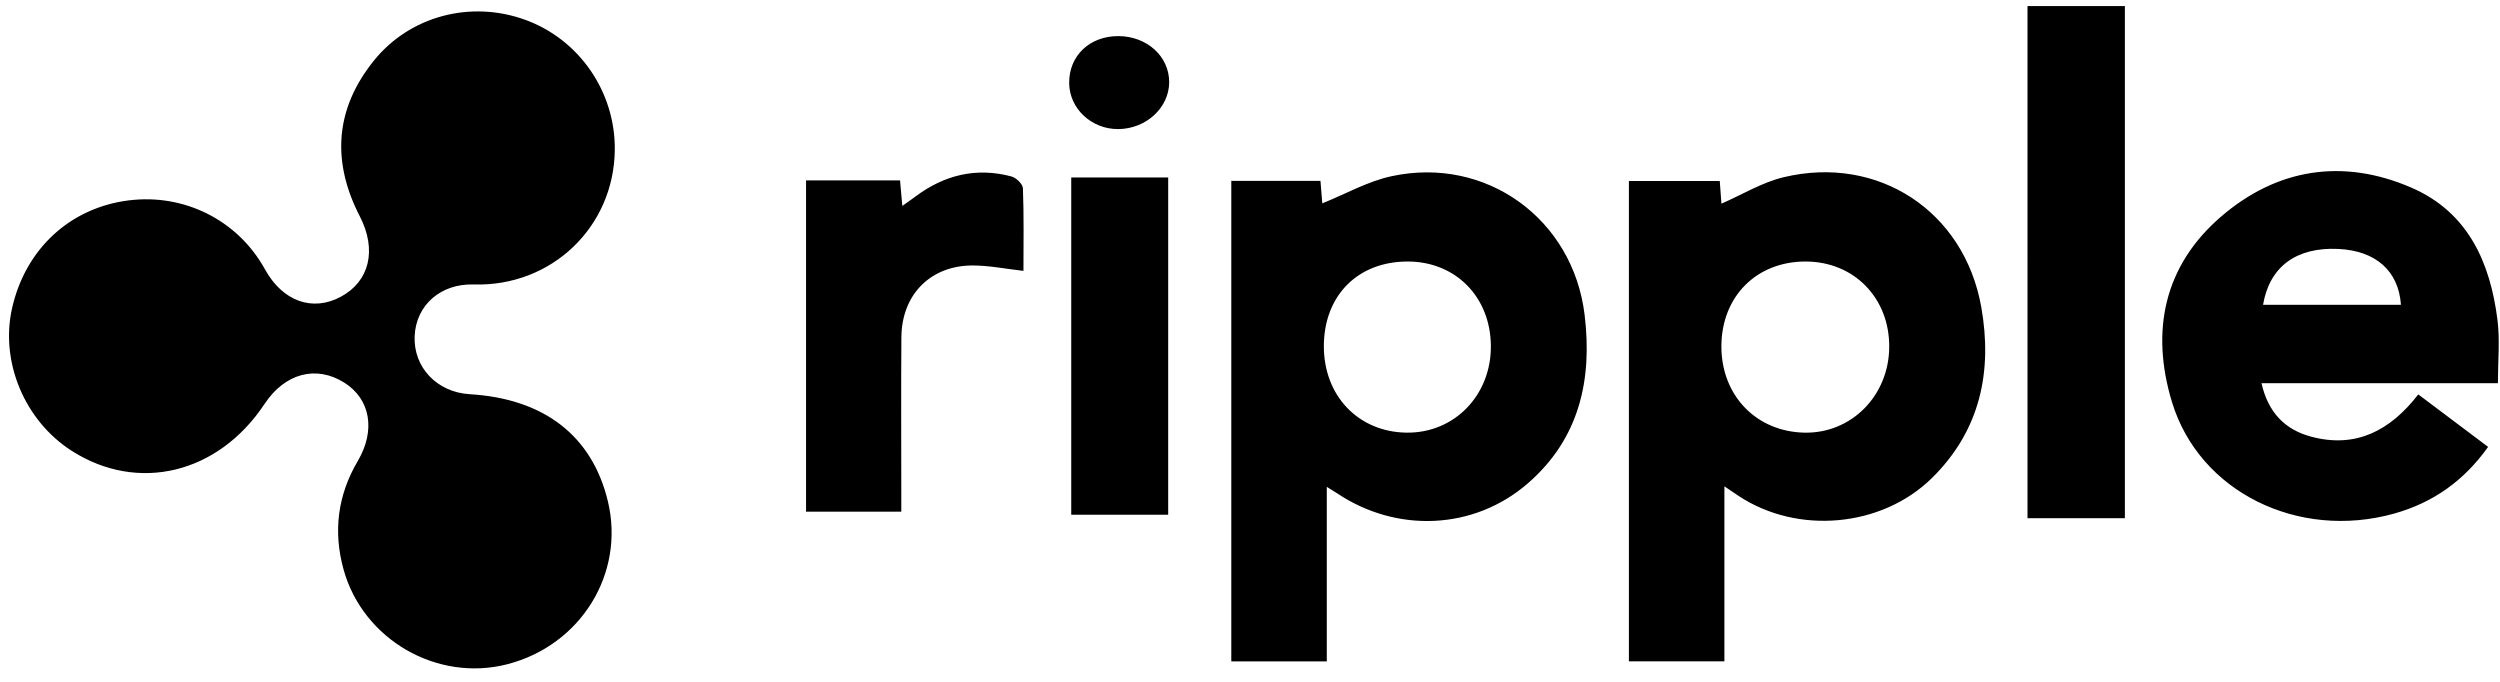 <svg xmlns="http://www.w3.org/2000/svg" viewBox="0 0 981.541 267.879"><path d="M241.379 58.759c-.264 30.375-24.845 53.858-55.403 52.928-12.915-.397-22.618 8.072-23.177 20.215-.563 12.266 8.726 22.102 21.615 22.869 29.24 1.75 48.081 16.358 54.25 42.043 6.801 28.344-10.619 56.542-39.518 63.983-27.533 7.082-56.63-9.668-64.256-37.192-4.135-14.908-2.329-29.184 5.577-42.6 7.108-12.065 4.97-24.332-5.325-30.792-11.067-6.942-23.3-3.656-31.296 8.409-18.12 27.34-49.613 35.017-75.626 18.423C9.703 165.235 0 142.11 4.728 121.053c5.223-23.25 22.694-39.441 45.726-42.368 21.948-2.79 42.983 7.83 53.572 27.047 6.917 12.548 18.63 16.785 29.803 10.769 11.277-6.067 14.221-18.402 7.45-31.543-11.077-21.483-9.797-42.035 5.376-60.988C160.885 6.19 184.888 0 206.295 7.808c21.158 7.722 35.28 28.232 35.084 50.948zm435.648 132.19v68.698h-37.495V71.052h35.673c.231 3.085.461 6.242.657 8.913 8.115-3.533 15.95-8.363 24.448-10.394 37.086-8.853 70.874 13.303 77.56 50.935 4.488 25.272-.38 48.525-19.376 67.192-19.746 19.4-52.76 22.302-75.86 7.023-1.498-.99-2.983-1.997-5.607-3.772zm31.855-88.273c-19.298-.005-32.98 13.764-33.037 33.233-.059 19.349 13.692 33.625 32.696 33.959 18.39.325 33.071-14.541 33.2-33.608.127-19.294-13.85-33.578-32.858-33.583zM520.919 191.14v68.539h-37.49V71.02h35.007c.27 3.35.53 6.507.717 8.824 9.071-3.643 17.843-8.661 27.255-10.68 37.086-7.944 71.151 16.76 75.73 54.388 3.11 25.527-2.062 48.695-22.303 66.236-21.145 18.334-51.439 19.584-74.885 3.874-.926-.615-1.886-1.182-4.032-2.522zm31.752-88.465c-19.588 0-32.837 13.346-32.904 33.139-.064 19.533 13.495 33.775 32.423 34.048 18.83.264 33.374-14.741 33.152-34.22-.217-19.152-13.909-32.968-32.67-32.968zm335.228 47.765c2.63 11.644 9.357 18.308 19.524 21.009 17.55 4.676 31.023-2.368 42.035-16.601 9.101 6.844 17.997 13.534 27.413 20.608-9.417 13.235-21.5 21.884-36.923 26.193-37.606 10.49-76.442-8.5-87.185-43.776-8.47-27.845-3.2-53.465 19.226-72.798 21.957-18.927 47.86-23.045 74.744-11.41 22.285 9.643 31.006 29.399 33.835 52.089.973 7.808.154 15.833.154 24.687H887.9zm.61-30.771h54.135c-.9-13.36-9.967-21.265-24.635-21.935-16.435-.751-26.966 6.934-29.5 21.935zM834.262 2.392v201.07h-38.23V2.393h38.23zM316.468 70.817h36.898c.277 3.094.538 6.007.901 10.03 2.018-1.437 3.61-2.53 5.15-3.681 11.337-8.5 23.89-11.554 37.683-7.89 1.851.49 4.45 2.984 4.514 4.63.41 10.727.21 21.475.21 32.445-6.909-.785-13.262-2.065-19.628-2.12-16.726-.15-28.164 11.328-28.296 28.16-.158 20.138-.038 40.282-.038 60.424v8.068h-37.393V70.818zm104.12-1.14h38.062V202.09h-38.063V69.678zm18.492-55.501c11.243.026 20.002 7.983 19.96 18.129-.044 10-9.08 18.308-19.994 18.376-10.509.072-19.175-8.042-19.272-18.043-.106-10.731 8.013-18.491 19.307-18.462z"/></svg>